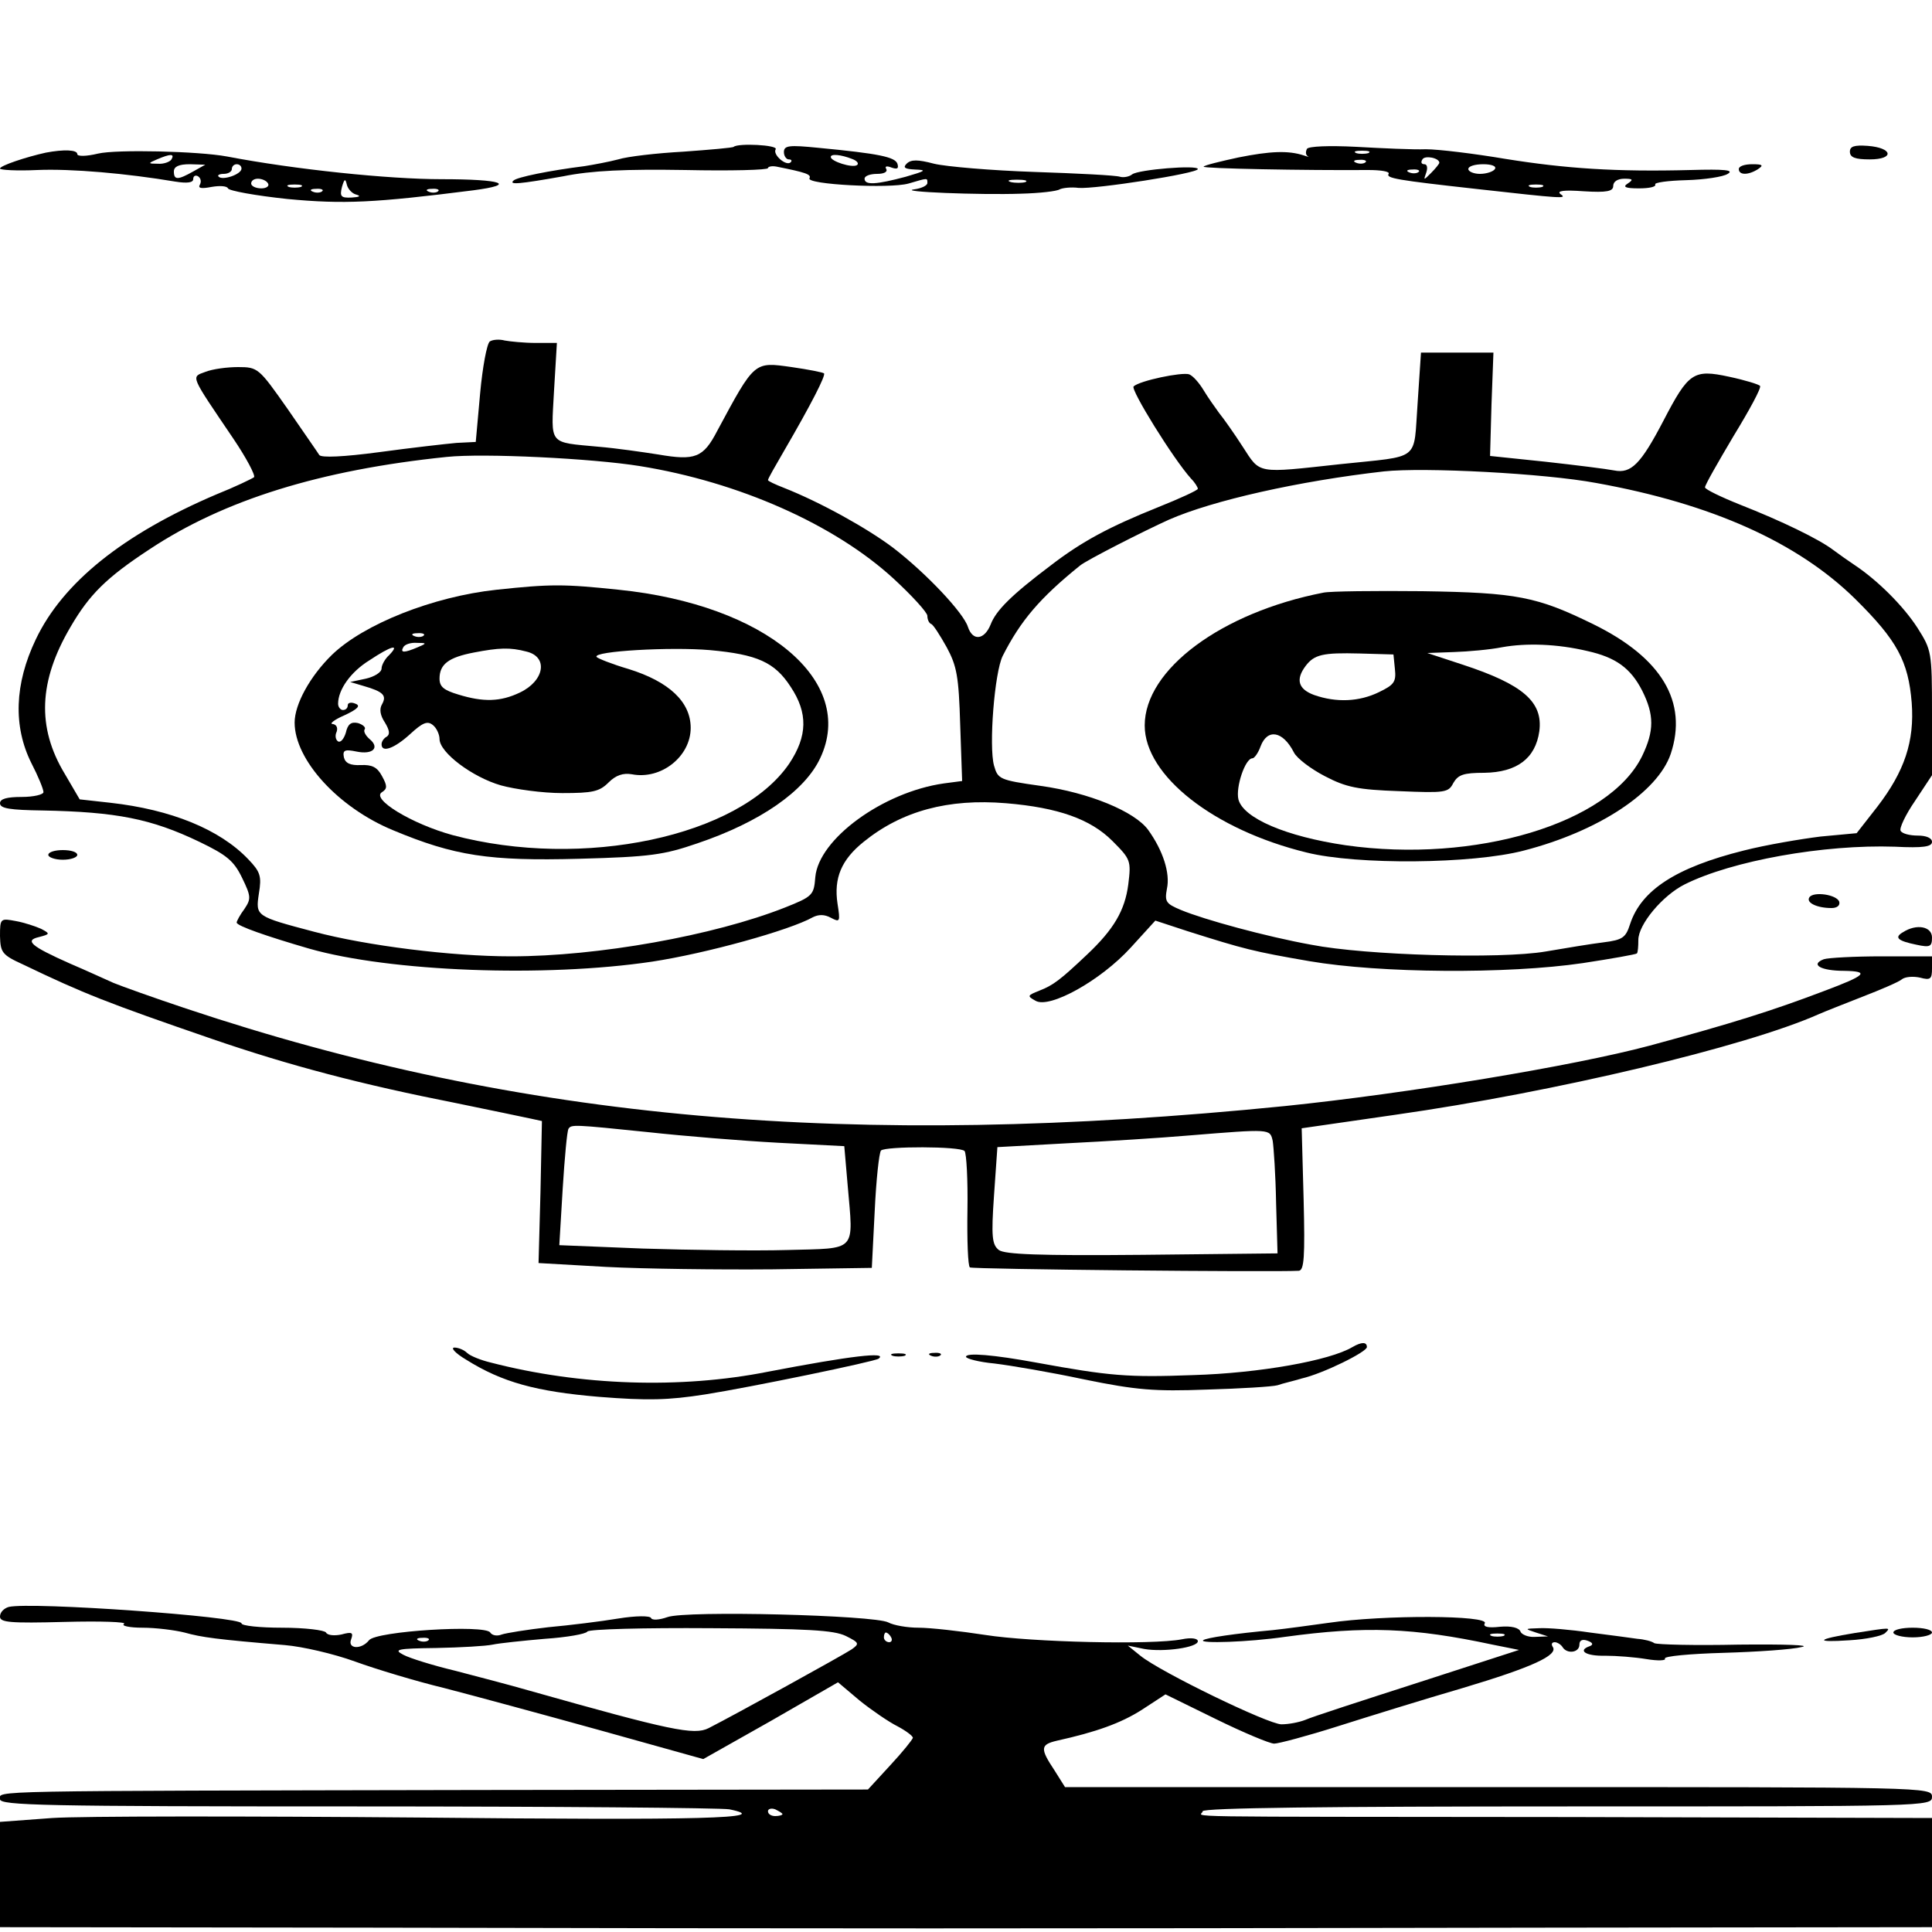 <?xml version="1.0" standalone="no"?>
<!DOCTYPE svg PUBLIC "-//W3C//DTD SVG 20010904//EN"
 "http://www.w3.org/TR/2001/REC-SVG-20010904/DTD/svg10.dtd">
<svg version="1.0" xmlns="http://www.w3.org/2000/svg"
 width="400pt" height="400pt" viewBox="0 0 400 400"
 preserveAspectRatio="xMidYMid meet">
<g transform="translate(0,400) scale(0.1,-0.1)"
fill="#000000" stroke="none">
<path d="M1519 3696 c-2 -2 -49 -6 -104 -10 -55 -3 -116 -10 -135 -16 -19 -5
-51 -11 -70 -14 -72 -9 -141 -23 -147 -30 -10 -9 13 -7 103 9 59 12 130 15
253 13 94 -2 171 0 171 4 0 3 8 5 18 3 60 -12 72 -16 68 -24 -8 -13 166 -22
205 -11 41 12 39 12 39 1 0 -5 -12 -11 -27 -13 -38 -5 136 -12 221 -9 38 1 74
5 80 9 6 3 24 5 39 3 34 -3 247 30 247 39 0 9 -123 -1 -136 -11 -6 -5 -18 -7
-25 -5 -8 3 -87 7 -177 10 -89 3 -183 11 -208 17 -34 9 -48 9 -57 0 -8 -8 -4
-11 18 -12 25 -1 21 -3 -20 -15 -60 -16 -85 -18 -85 -4 0 6 12 10 26 10 14 0
22 4 19 10 -4 6 1 7 11 3 12 -4 15 -2 12 8 -5 14 -38 21 -164 33 -60 6 -71 5
-71 -9 0 -8 5 -15 10 -15 6 0 7 -3 4 -6 -9 -9 -38 16 -31 27 5 9 -78 13 -87 5z
m245 -25 c11 -4 15 -10 10 -13 -10 -6 -54 8 -54 17 0 7 21 5 44 -4z m359 -48
c-7 -2 -21 -2 -30 0 -10 3 -4 5 12 5 17 0 24 -2 18 -5z"/>
<path d="M2706 3692 c-3 -6 -3 -12 1 -15 5 -2 1 -2 -7 1 -33 11 -71 9 -136 -4
-37 -8 -70 -16 -72 -19 -4 -4 212 -8 341 -7 26 0 45 -3 42 -8 -6 -9 18 -13
180 -31 179 -20 191 -21 176 -11 -9 7 7 9 48 6 48 -3 61 0 61 11 0 9 9 15 23
15 18 0 19 -2 7 -10 -11 -7 -5 -10 23 -10 21 0 36 3 34 8 -3 4 26 8 64 9 38 1
77 7 86 13 14 8 -6 10 -77 8 -155 -4 -258 3 -383 23 -65 11 -139 20 -165 20
-26 -1 -90 2 -144 5 -58 3 -98 1 -102 -4z m127 -9 c-7 -2 -19 -2 -25 0 -7 3
-2 5 12 5 14 0 19 -2 13 -5z m147 -20 c0 -2 -8 -12 -17 -21 -16 -16 -16 -16
-10 1 3 9 2 17 -4 17 -6 0 -8 4 -4 10 5 9 35 3 35 -7z m-153 1 c-3 -3 -12 -4
-19 -1 -8 3 -5 6 6 6 11 1 17 -2 13 -5z m268 -14 c-3 -5 -17 -10 -31 -10 -13
0 -24 5 -24 10 0 6 14 10 31 10 17 0 28 -4 24 -10z m-158 -6 c-3 -3 -12 -4
-19 -1 -8 3 -5 6 6 6 11 1 17 -2 13 -5z m256 -31 c-7 -2 -19 -2 -25 0 -7 3 -2
5 12 5 14 0 19 -2 13 -5z"/>
<path d="M3830 3686 c0 -12 11 -16 41 -16 52 0 48 24 -4 28 -28 2 -37 -1 -37
-12z"/>
<path d="M95 3684 c-41 -9 -95 -27 -95 -33 0 -3 35 -5 77 -3 71 3 185 -7 286
-24 25 -4 37 -2 37 5 0 7 5 9 10 6 6 -4 7 -11 4 -17 -5 -8 3 -9 24 -5 17 3 32
2 34 -3 2 -5 57 -15 123 -22 117 -11 180 -8 385 18 92 12 60 23 -66 23 -109 0
-303 20 -444 47 -59 11 -229 15 -267 6 -25 -6 -43 -6 -43 -1 0 9 -28 10 -65 3z
m260 -14 c-3 -5 -16 -10 -28 -9 -21 0 -21 1 -2 9 28 12 37 12 30 0z m45 -25
c-32 -18 -40 -18 -40 0 0 10 10 15 33 15 l32 -1 -25 -14z m100 6 c0 -12 -39
-25 -47 -17 -4 3 1 6 10 6 10 0 17 5 17 10 0 6 5 10 10 10 6 0 10 -4 10 -9z
m55 -31 c3 -5 -3 -10 -14 -10 -12 0 -21 5 -21 10 0 6 6 10 14 10 8 0 18 -4 21
-10z m183 -23 c10 -3 6 -5 -10 -6 -22 -1 -25 2 -20 22 5 17 7 18 10 5 2 -9 11
-19 20 -21z m-115 16 c-7 -2 -19 -2 -25 0 -7 3 -2 5 12 5 14 0 19 -2 13 -5z
m44 -9 c-3 -3 -12 -4 -19 -1 -8 3 -5 6 6 6 11 1 17 -2 13 -5z m240 0 c-3 -3
-12 -4 -19 -1 -8 3 -5 6 6 6 11 1 17 -2 13 -5z"/>
<path d="M3600 3650 c0 -13 20 -13 40 0 12 8 9 10 -12 10 -16 0 -28 -4 -28
-10z"/>
<path d="M1014 3293 c-6 -5 -15 -53 -20 -108 l-9 -100 -40 -2 c-22 -2 -93 -10
-159 -19 -75 -10 -121 -12 -125 -6 -3 5 -33 48 -66 96 -59 84 -61 86 -102 86
-23 0 -53 -4 -68 -10 -30 -11 -32 -5 58 -138 27 -40 46 -76 43 -80 -4 -3 -39
-20 -79 -36 -192 -82 -317 -182 -373 -300 -44 -92 -47 -180 -9 -256 14 -27 25
-54 25 -60 0 -5 -20 -10 -45 -10 -31 0 -45 -4 -45 -13 0 -11 21 -14 88 -15
153 -3 225 -17 325 -65 56 -27 71 -39 88 -74 19 -39 19 -44 5 -65 -9 -12 -16
-25 -16 -28 0 -7 64 -29 150 -54 168 -48 488 -60 710 -27 112 17 285 65 333
92 12 6 24 6 37 -1 19 -10 20 -9 14 29 -8 53 8 91 54 128 79 64 175 90 295 80
108 -9 175 -33 220 -78 38 -38 39 -41 33 -90 -7 -54 -30 -93 -85 -145 -57 -54
-71 -64 -99 -75 -25 -10 -26 -11 -8 -21 29 -17 135 42 197 110 l51 56 67 -22
c117 -37 136 -42 252 -62 146 -25 410 -27 566 -4 59 9 110 18 112 20 2 2 3 14
3 28 0 32 50 92 96 115 98 49 288 83 435 78 59 -3 77 0 77 10 0 8 -12 13 -29
13 -17 0 -33 4 -36 10 -3 5 10 33 30 62 l35 53 0 129 c0 127 -1 130 -30 176
-29 45 -82 98 -130 130 -12 8 -32 22 -44 31 -30 23 -109 61 -193 94 -40 16
-73 32 -73 36 0 5 27 52 59 106 33 54 58 100 55 104 -2 3 -31 12 -64 19 -74
16 -84 9 -136 -91 -47 -90 -67 -110 -102 -103 -15 3 -79 11 -142 18 l-115 12
3 107 4 107 -75 0 -75 0 -7 -105 c-9 -122 9 -108 -160 -126 -175 -19 -165 -21
-202 36 -18 28 -40 59 -49 70 -8 11 -23 32 -32 47 -9 15 -22 30 -30 33 -15 5
-102 -13 -115 -25 -7 -6 82 -150 119 -191 8 -8 14 -18 14 -21 0 -3 -37 -20
-82 -38 -102 -41 -158 -71 -223 -121 -81 -61 -113 -93 -124 -122 -13 -32 -37
-35 -47 -5 -9 29 -86 111 -155 164 -53 40 -150 94 -226 124 -18 7 -33 14 -33
16 0 3 15 29 33 60 57 98 87 157 83 161 -2 2 -32 8 -67 13 -78 11 -76 13 -154
-132 -29 -56 -46 -62 -122 -49 -32 5 -87 13 -123 16 -106 10 -99 2 -93 115 l6
100 -44 0 c-24 0 -53 3 -64 5 -11 3 -25 2 -31 -2z m311 -258 c205 -33 403
-121 525 -233 38 -35 70 -70 70 -77 0 -7 3 -15 8 -17 4 -1 18 -23 32 -48 21
-39 25 -60 28 -161 l4 -116 -38 -5 c-126 -18 -259 -115 -266 -194 -3 -37 -5
-40 -63 -63 -147 -58 -387 -101 -567 -101 -123 0 -299 22 -408 51 -121 32
-121 32 -114 79 6 36 3 45 -22 71 -59 62 -160 103 -286 117 l-63 7 -31 53
c-58 96 -54 192 12 304 39 67 74 102 164 161 154 102 353 164 615 191 76 8
301 -3 400 -19z m1980 -35 c239 -43 417 -123 536 -240 87 -86 110 -129 117
-215 6 -80 -15 -142 -71 -215 l-43 -55 -75 -7 c-40 -5 -112 -17 -159 -29 -140
-35 -212 -82 -235 -152 -9 -28 -15 -33 -55 -38 -25 -3 -79 -12 -120 -19 -94
-16 -372 -8 -485 14 -94 17 -222 52 -270 72 -31 13 -34 17 -29 44 7 32 -8 79
-39 122 -28 38 -122 77 -223 91 -85 12 -88 14 -96 42 -11 40 1 193 18 227 37
73 77 120 160 187 13 11 133 72 184 95 91 40 269 80 445 100 83 9 333 -4 440
-24z"/>
<path d="M1028 2779 c-131 -14 -275 -71 -341 -135 -45 -44 -77 -102 -77 -140
0 -77 90 -176 204 -223 127 -53 199 -64 385 -59 148 4 175 8 245 32 130 44
222 108 254 176 76 160 -113 318 -417 349 -114 12 -141 12 -253 0z m-151 -95
c-3 -3 -12 -4 -19 -1 -8 3 -5 6 6 6 11 1 17 -2 13 -5z m-12 -24 c-28 -12 -37
-12 -30 0 3 6 16 10 28 9 21 0 21 -1 2 -9z m-59 -16 c-9 -8 -16 -21 -16 -28 0
-8 -15 -17 -32 -21 l-33 -7 27 -8 c42 -12 49 -20 39 -38 -6 -10 -4 -23 6 -38
9 -15 11 -24 4 -29 -6 -3 -11 -10 -11 -16 0 -18 26 -9 59 21 26 24 36 28 47
19 8 -6 14 -20 14 -29 0 -28 68 -79 127 -96 29 -8 86 -16 127 -16 63 0 77 3
96 22 15 15 30 20 48 17 61 -12 122 37 122 96 0 54 -45 96 -129 122 -34 10
-64 22 -66 25 -7 12 154 21 235 14 98 -9 134 -25 167 -76 36 -54 35 -102 -3
-159 -103 -151 -427 -220 -697 -148 -84 23 -170 75 -146 89 11 7 11 13 0 33
-10 19 -21 24 -44 23 -22 -1 -32 4 -35 16 -3 15 2 17 26 12 34 -7 49 8 27 26
-8 7 -13 16 -10 20 3 4 -4 10 -14 13 -14 3 -21 -2 -25 -20 -4 -13 -11 -21 -16
-18 -5 3 -7 12 -3 20 3 9 -1 15 -8 16 -8 0 3 9 24 18 28 13 34 20 23 24 -9 4
-16 2 -16 -3 0 -6 -4 -10 -10 -10 -5 0 -10 6 -10 13 0 29 26 66 65 90 45 30
64 35 41 11z m284 7 c46 -11 37 -61 -14 -85 -40 -19 -75 -20 -127 -4 -30 9
-39 16 -39 33 0 30 19 44 71 54 52 10 75 11 109 2z"/>
<path d="M2740 2773 c-211 -41 -370 -159 -370 -275 0 -104 143 -216 335 -263
104 -26 343 -24 450 4 155 40 277 121 304 200 36 108 -19 199 -159 268 -118
58 -159 66 -355 69 -99 1 -191 0 -205 -3z m547 -121 c58 -13 89 -35 113 -82
25 -50 25 -83 0 -135 -68 -140 -346 -223 -614 -185 -123 18 -212 56 -222 95
-6 25 14 85 29 85 4 0 12 11 17 25 14 37 46 32 69 -13 6 -12 35 -34 64 -49 44
-23 68 -28 154 -31 95 -4 102 -3 112 17 10 17 21 21 64 21 68 1 106 30 114 86
8 61 -34 97 -159 138 l-73 24 55 2 c30 1 75 5 100 10 50 9 114 7 177 -8z
m-399 -37 c3 -27 -2 -33 -33 -48 -41 -20 -88 -22 -134 -6 -33 12 -39 32 -18
60 18 24 36 28 112 26 l70 -2 3 -30z"/>
<path d="M100 2230 c0 -5 14 -10 30 -10 17 0 30 5 30 10 0 6 -13 10 -30 10
-16 0 -30 -4 -30 -10z"/>
<path d="M3746 2142 c-7 -11 16 -22 46 -22 11 0 18 5 16 13 -5 15 -54 22 -62
9z"/>
<path d="M0 2062 c1 -34 4 -39 48 -59 125 -60 173 -79 391 -154 160 -55 308
-94 506 -133 72 -15 141 -29 154 -32 l23 -5 -3 -147 -4 -147 140 -8 c77 -4
232 -6 345 -5 l205 3 6 118 c3 64 9 120 13 125 10 9 163 9 173 -1 4 -5 7 -60
6 -122 -1 -63 1 -116 5 -119 6 -4 627 -10 681 -7 11 1 13 28 10 148 l-4 147
194 28 c330 47 725 141 876 208 11 5 52 21 90 36 39 15 76 31 82 36 7 6 24 7
38 4 22 -6 25 -3 25 19 l0 25 -104 0 c-57 0 -111 -3 -120 -6 -29 -11 -6 -24
42 -24 54 -1 46 -9 -42 -42 -108 -41 -191 -67 -361 -113 -157 -42 -502 -99
-755 -125 -897 -90 -1581 -30 -2275 202 -66 22 -133 46 -150 53 -16 7 -57 26
-90 40 -81 36 -95 48 -64 55 23 6 23 7 4 17 -11 5 -35 13 -52 16 -32 6 -33 6
-33 -31z m1342 -406 c73 -8 195 -18 270 -22 l136 -7 7 -81 c12 -140 21 -130
-125 -134 -69 -2 -203 0 -299 3 l-173 7 7 117 c4 64 9 119 12 124 6 9 10 9
165 -7z m1293 -18 c2 -13 6 -70 7 -128 l3 -105 -280 -3 c-215 -2 -285 1 -297
10 -14 11 -16 27 -10 113 l7 100 145 8 c80 4 192 11 250 16 172 14 169 14 175
-11z"/>
<path d="M3940 2070 c-19 -11 -11 -18 28 -26 28 -6 32 -4 32 15 0 23 -32 29
-60 11z"/>
<path d="M2800 1211 c-47 -28 -193 -54 -330 -58 -135 -5 -172 -2 -325 26 -87
16 -145 21 -145 12 0 -4 27 -11 59 -14 33 -4 116 -18 186 -33 108 -22 145 -25
253 -21 70 2 136 6 147 9 11 4 34 9 50 14 44 10 135 55 135 65 0 11 -11 11
-30 0z"/>
<path d="M965 1185 c75 -47 145 -66 275 -77 101 -8 143 -7 220 5 95 15 351 68
359 74 20 15 -57 6 -229 -27 -181 -36 -389 -29 -574 19 -21 5 -43 14 -49 20
-6 6 -18 11 -26 11 -9 0 2 -12 24 -25z"/>
<path d="M1848 1193 c6 -2 18 -2 25 0 6 3 1 5 -13 5 -14 0 -19 -2 -12 -5z"/>
<path d="M1928 1193 c7 -3 16 -2 19 1 4 3 -2 6 -13 5 -11 0 -14 -3 -6 -6z"/>
<path d="M18 673 c-10 -3 -18 -11 -18 -20 0 -12 20 -14 134 -11 74 2 129 0
123 -4 -7 -4 11 -8 38 -8 28 0 67 -5 87 -10 36 -10 65 -14 208 -26 36 -3 101
-18 145 -34 44 -16 127 -41 185 -55 58 -15 202 -54 321 -87 l215 -60 140 79
139 80 45 -38 c25 -20 60 -44 78 -53 17 -9 32 -20 32 -24 -1 -4 -21 -29 -47
-57 l-46 -50 -801 -1 c-1043 -2 -996 -1 -996 -19 0 -13 89 -15 739 -15 406 0
753 -3 771 -6 93 -19 -52 -23 -645 -17 -357 3 -698 3 -757 -1 l-108 -8 0 -109
0 -109 783 -1 c924 -2 1317 -2 2405 0 l812 1 0 113 0 113 -747 2 c-864 1 -763
-1 -763 12 0 7 258 10 755 10 748 0 755 0 755 20 0 20 -7 20 -897 20 l-898 0
-22 35 c-30 45 -29 53 5 61 81 18 132 36 176 64 l49 32 104 -51 c57 -28 112
-51 121 -51 9 0 69 16 132 36 63 20 179 56 258 79 144 43 198 68 187 85 -4 6
-2 10 4 10 5 0 13 -5 16 -10 9 -15 35 -12 35 5 0 9 6 12 17 8 11 -4 12 -8 5
-11 -27 -9 -9 -21 31 -20 24 0 62 -3 86 -7 24 -4 41 -3 38 1 -3 5 52 10 122
12 69 2 142 7 161 12 21 4 -32 6 -130 5 -91 -2 -169 0 -175 3 -5 4 -21 8 -35
9 -14 2 -58 8 -98 13 -40 6 -88 10 -105 9 -31 -1 -31 -1 -7 -9 l25 -8 -27 -1
c-14 -1 -28 5 -30 11 -3 8 -19 12 -42 10 -26 -3 -36 0 -32 7 11 17 -209 18
-324 1 -36 -5 -87 -12 -115 -15 -77 -7 -139 -16 -144 -21 -8 -7 93 -4 169 7
168 23 266 19 430 -16 l55 -11 -210 -68 c-115 -37 -220 -71 -233 -77 -13 -5
-34 -9 -49 -9 -27 0 -250 108 -292 142 l-26 21 34 -7 c40 -7 111 3 111 16 0 6
-14 8 -33 4 -62 -12 -312 -6 -407 9 -52 8 -114 15 -138 15 -24 0 -52 5 -63 11
-29 15 -418 25 -457 11 -17 -6 -32 -7 -34 -2 -2 5 -31 5 -68 -1 -36 -6 -101
-14 -145 -18 -44 -5 -87 -12 -96 -15 -10 -4 -20 -2 -24 4 -10 17 -237 3 -251
-16 -16 -20 -45 -18 -37 2 5 14 2 16 -20 10 -14 -3 -29 -2 -32 4 -3 5 -44 10
-91 10 -46 0 -84 4 -84 9 0 14 -436 45 -482 34z m1733 -60 c28 -14 29 -16 12
-28 -18 -12 -241 -135 -296 -163 -30 -15 -78 -5 -372 78 -38 11 -107 29 -153
41 -46 11 -94 26 -107 33 -21 11 -13 13 68 14 51 1 103 4 117 7 14 3 62 8 108
12 45 3 85 10 88 15 3 5 118 8 255 7 201 -1 255 -4 280 -16z m94 -3 c3 -5 1
-10 -4 -10 -6 0 -11 5 -11 10 0 6 2 10 4 10 3 0 8 -4 11 -10z m1268 3 c-7 -2
-19 -2 -25 0 -7 3 -2 5 12 5 14 0 19 -2 13 -5z m-2226 -9 c-3 -3 -12 -4 -19
-1 -8 3 -5 6 6 6 11 1 17 -2 13 -5z m733 -360 c0 -2 -7 -4 -15 -4 -8 0 -15 4
-15 10 0 5 7 7 15 4 8 -4 15 -8 15 -10z"/>
<path d="M3840 619 c-80 -13 -85 -20 -11 -15 35 2 68 9 74 15 12 12 14 12 -63
0z"/>
<path d="M3920 620 c0 -5 18 -10 40 -10 22 0 40 5 40 10 0 6 -18 10 -40 10
-22 0 -40 -4 -40 -10z"/>
</g>
</svg>

